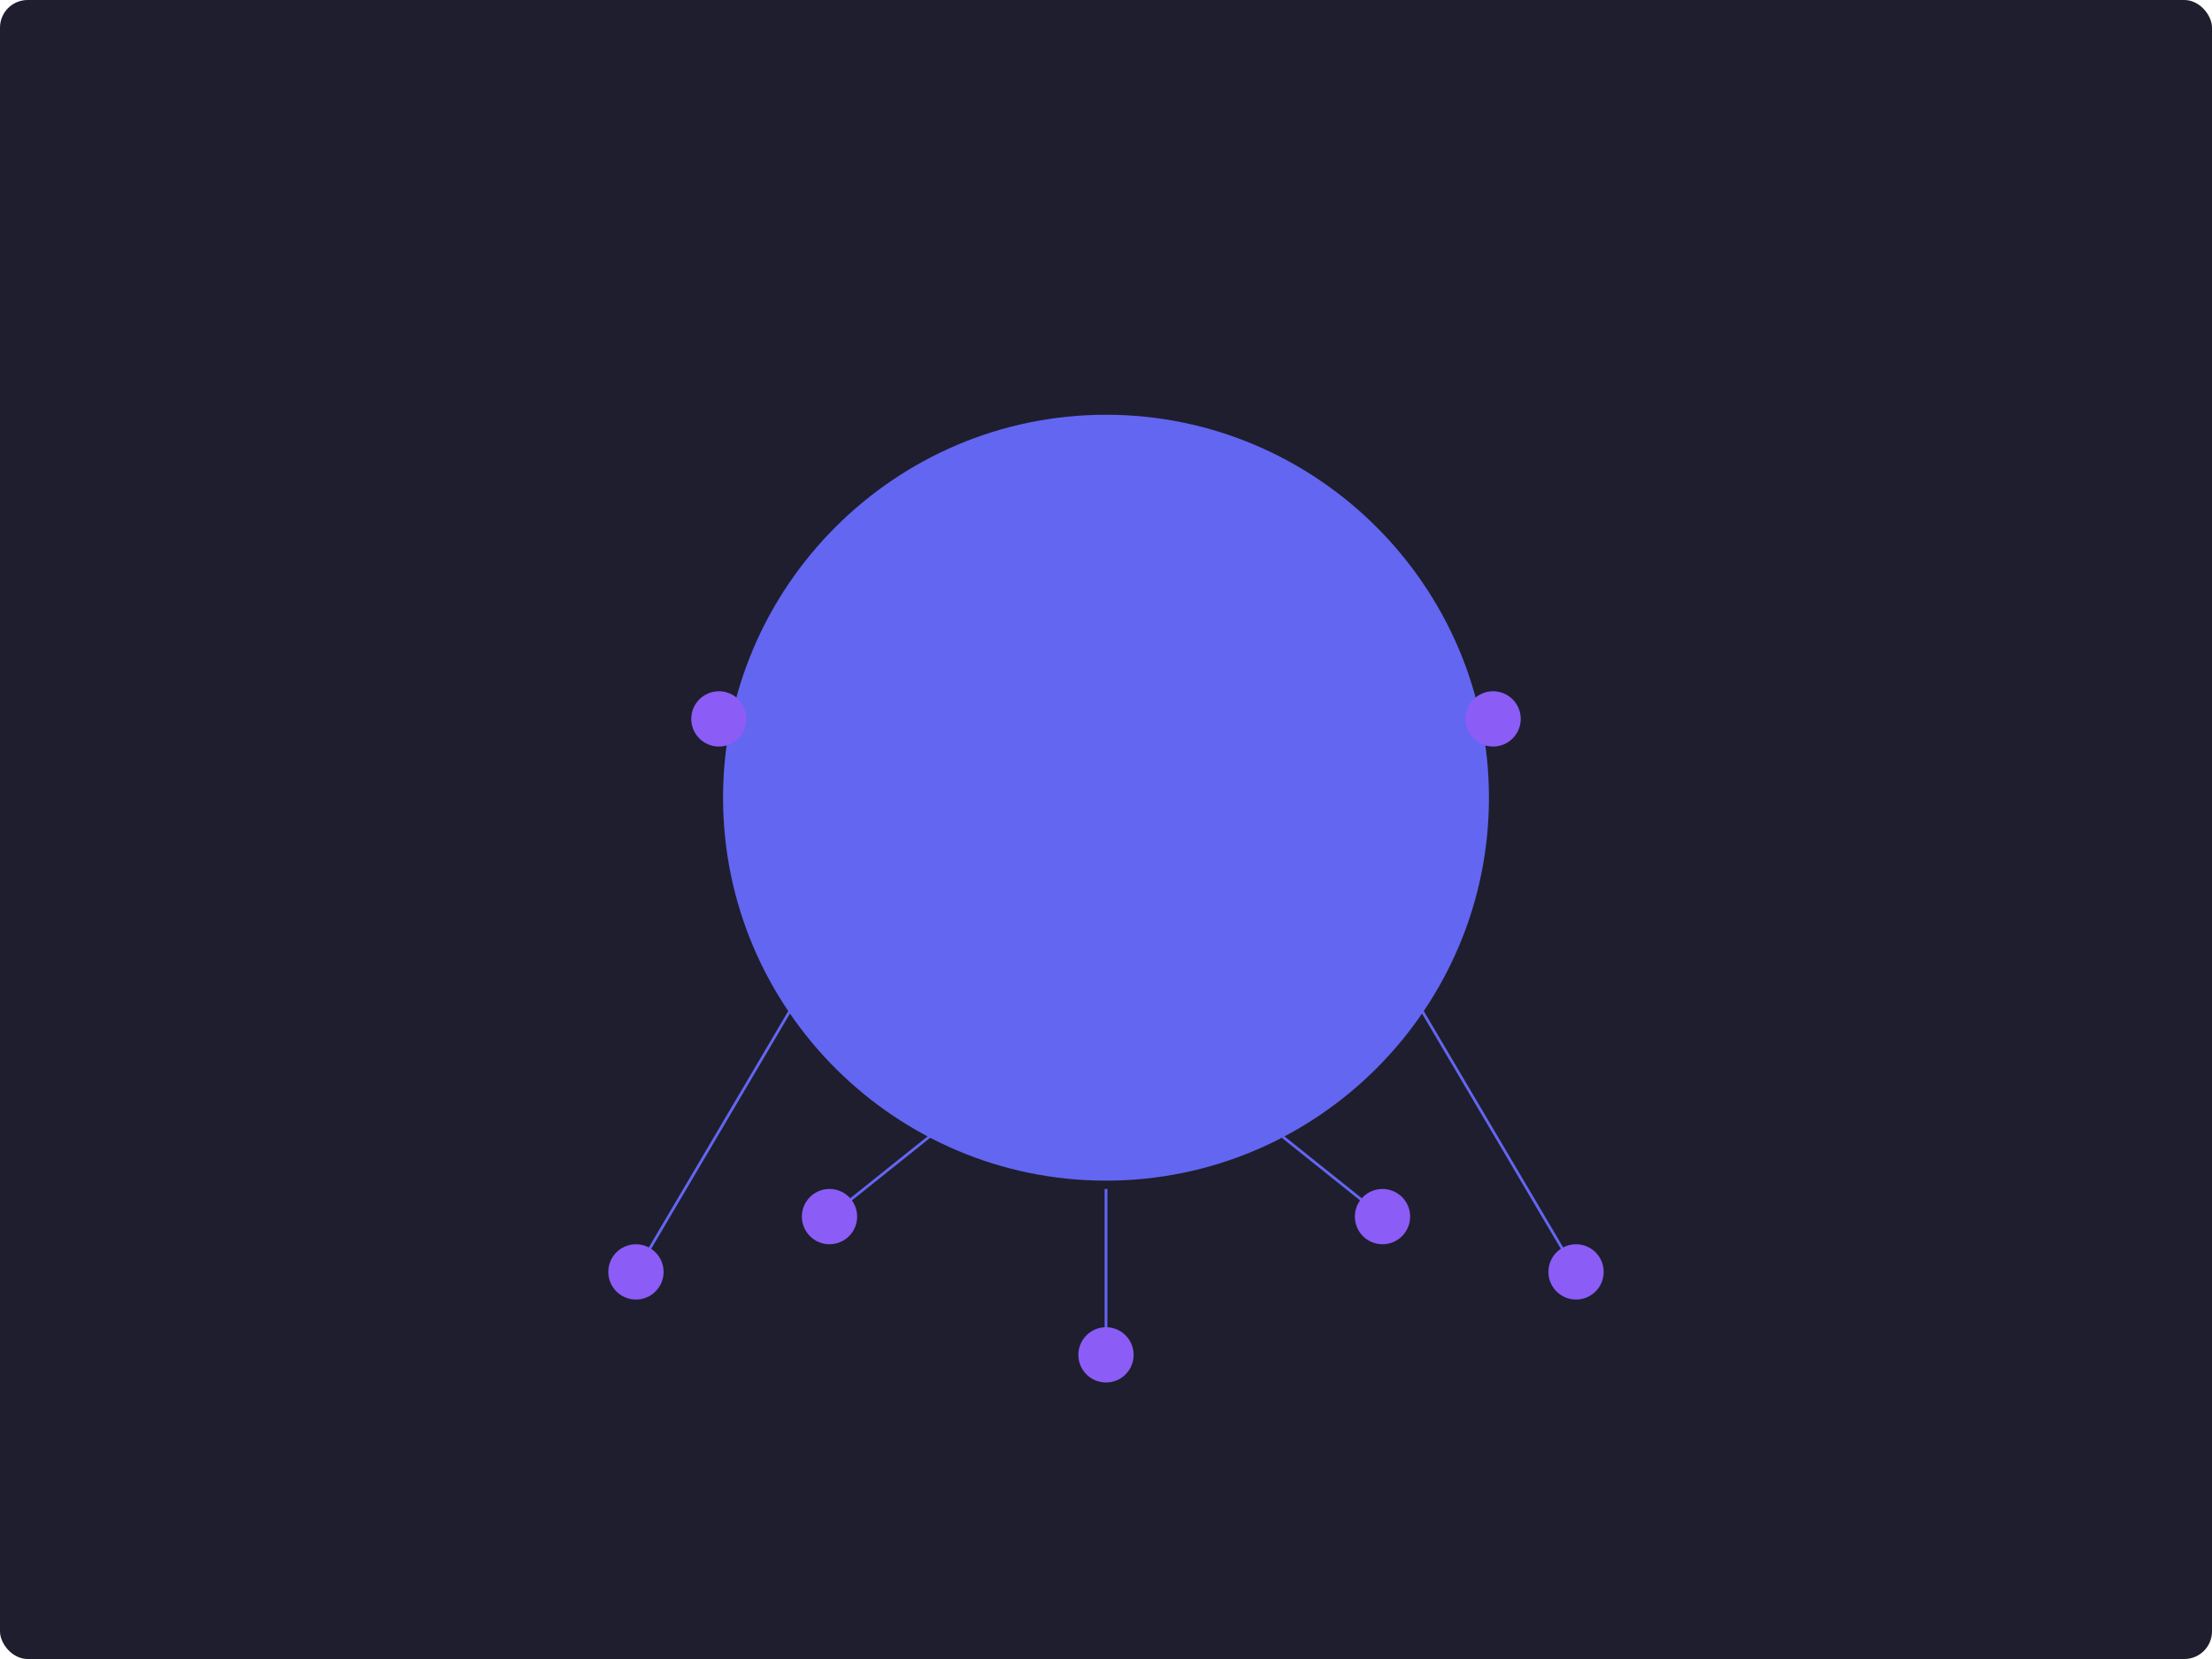 
<svg width="800" height="600" viewBox="0 0 800 600" fill="none" xmlns="http://www.w3.org/2000/svg">
  <rect width="800" height="600" rx="10" fill="#1E1E2E"/>
  <path d="M400 150C323.7 150 261.5 212.2 261.5 288.5C261.5 364.8 323.7 427 400 427C476.3 427 538.5 364.8 538.5 288.5C538.5 212.2 476.3 150 400 150Z" fill="#6366F1" fillOpacity="0.2"/>
  <path d="M400 200C351.4 200 312 239.4 312 288C312 336.6 351.4 376 400 376C448.6 376 488 336.6 488 288C488 239.4 448.6 200 400 200Z" stroke="#6366F1" strokeWidth="4" strokeLinecap="round" strokeLinejoin="round"/>
  <path d="M400 250C379.1 250 362 267.1 362 288C362 308.9 379.1 326 400 326C420.9 326 438 308.9 438 288C438 267.1 420.9 250 400 250Z" fill="#6366F1"/>
  <path d="M289 360L230 460" stroke="#6366F1" strokeWidth="4" strokeLinecap="round"/>
  <path d="M511 360L570 460" stroke="#6366F1" strokeWidth="4" strokeLinecap="round"/>
  <path d="M400 430V490" stroke="#6366F1" strokeWidth="4" strokeLinecap="round"/>
  <path d="M320 310L260 260" stroke="#6366F1" strokeWidth="4" strokeLinecap="round"/>
  <path d="M480 310L540 260" stroke="#6366F1" strokeWidth="4" strokeLinecap="round"/>
  <path d="M350 400L300 440" stroke="#6366F1" strokeWidth="4" strokeLinecap="round"/>
  <path d="M450 400L500 440" stroke="#6366F1" strokeWidth="4" strokeLinecap="round"/>
  <circle cx="230" cy="460" r="10" fill="#8B5CF6"/>
  <circle cx="260" cy="260" r="10" fill="#8B5CF6"/>
  <circle cx="300" cy="440" r="10" fill="#8B5CF6"/>
  <circle cx="400" cy="490" r="10" fill="#8B5CF6"/>
  <circle cx="500" cy="440" r="10" fill="#8B5CF6"/>
  <circle cx="540" cy="260" r="10" fill="#8B5CF6"/>
  <circle cx="570" cy="460" r="10" fill="#8B5CF6"/>
</svg>
